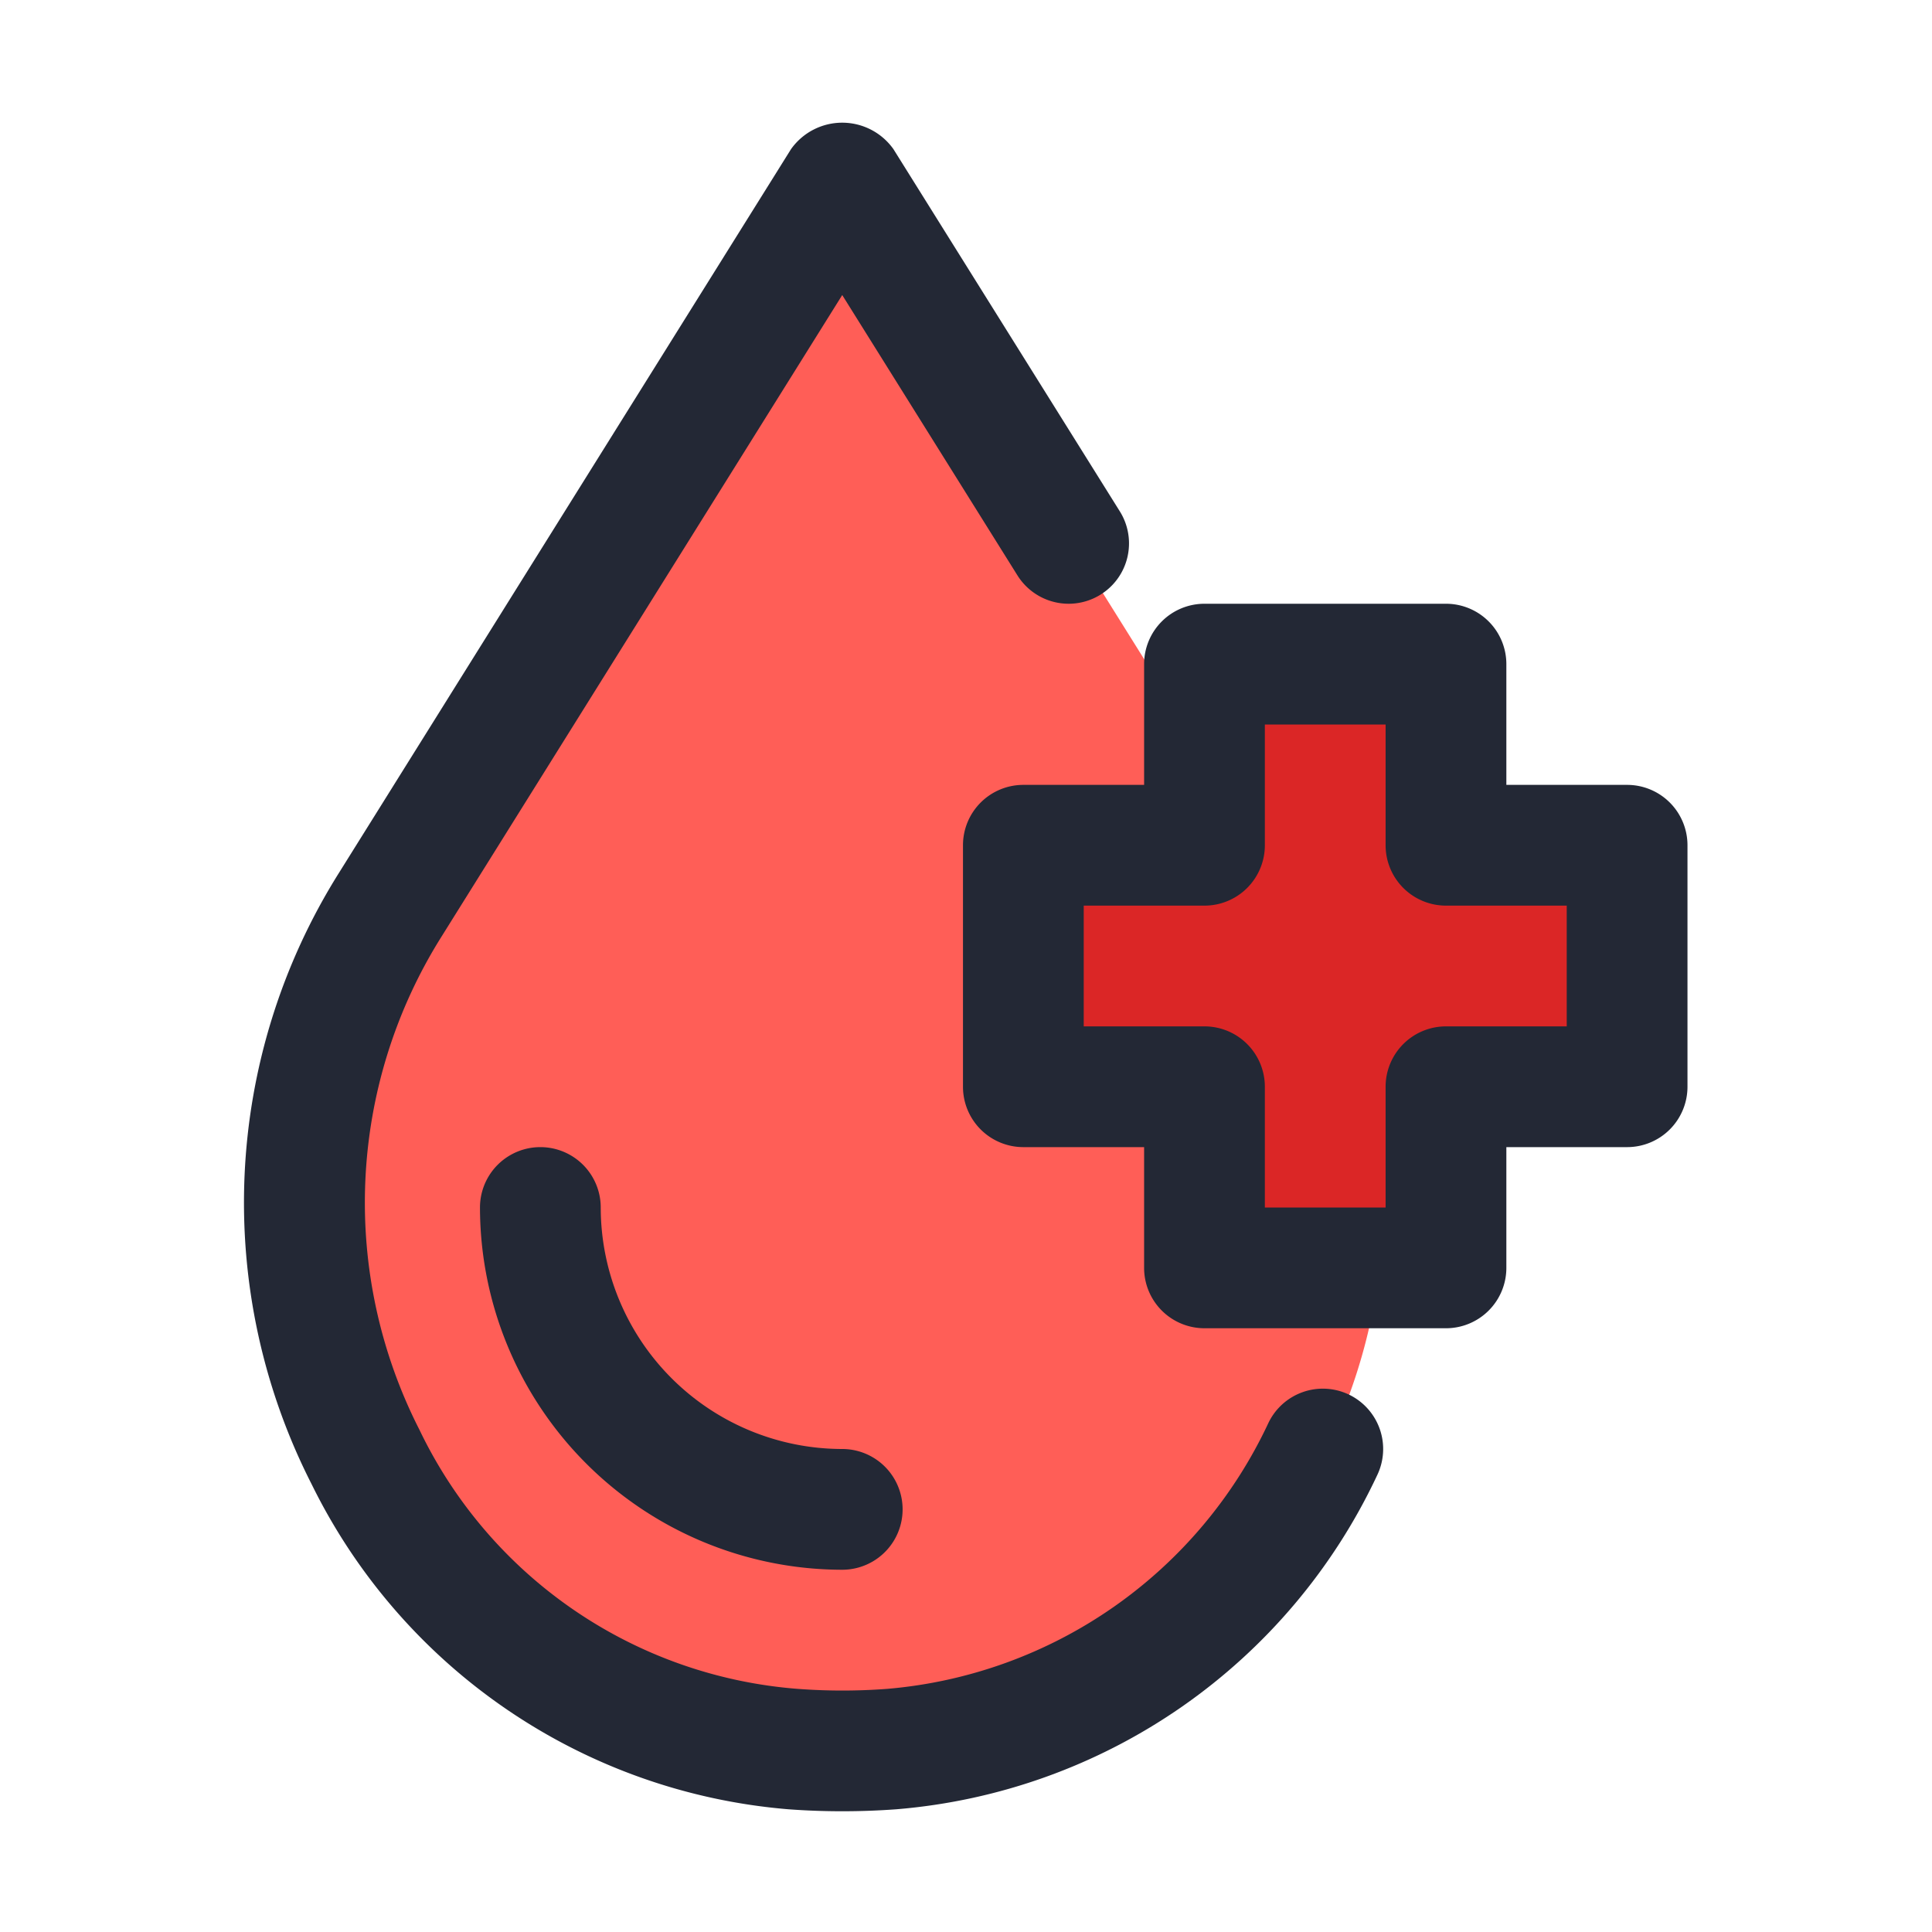 <svg height="512" viewBox="0 0 32 32" width="512" xmlns="http://www.w3.org/2000/svg"><g id="Eye_plus" data-name="Eye plus"><path d="m14.002 29q-.413 0-.818-.033a8.685 8.685 0 0 1 -7.079-4.837 9.268 9.268 0 0 1 .403-9.14l7.494-11.99 7.494 11.99a9.268 9.268 0 0 1 .403 9.14 8.683 8.683 0 0 1 -7.077 4.837c-.27.022-.544.033-.82.033z" fill="#ff5e57"/><path d="m20 21v-3h-3v-4h3v-3h4v3h3v4h-3v3z" fill="#db2626"/><g fill="#232835"><path d="m22.345 23.1a1 1 0 0 0 -1.335.466 7.687 7.687 0 0 1 -6.316 4.407 9.886 9.886 0 0 1 -1.482 0 7.597 7.597 0 0 1 -6.264-4.29 8.281 8.281 0 0 1 .36-8.162l6.642-10.634 2.902 4.643a1 1 0 0 0 1.696-1.06l-3.75-6a1.04 1.04 0 0 0 -1.696 0l-7.49 11.991a10.267 10.267 0 0 0 -.452 10.119 9.685 9.685 0 0 0 7.894 5.387c.295.022.59.033.896.033s.601-.011.901-.033a9.67 9.67 0 0 0 7.959-5.532 1 1 0 0 0 -.465-1.335z"/><path d="m9.95 20a1 1 0 0 0 -2 0 6.007 6.007 0 0 0 6 6 1 1 0 1 0 0-2 4.004 4.004 0 0 1 -4-4z"/><path d="m26.95 13h-2v-2a1 1 0 0 0 -1-1h-4a1 1 0 0 0 -1 1v2h-2a1 1 0 0 0 -1 1v4a1 1 0 0 0 1 1h2v2a1 1 0 0 0 1 1h4a1 1 0 0 0 1-1v-2h2a1 1 0 0 0 1-1v-4a1 1 0 0 0 -1-1zm-1 4h-2a1 1 0 0 0 -1 1v2h-2v-2a1 1 0 0 0 -1-1h-2v-2h2a1 1 0 0 0 1-1v-2h2v2a1 1 0 0 0 1 1h2z"/></g></g></svg>